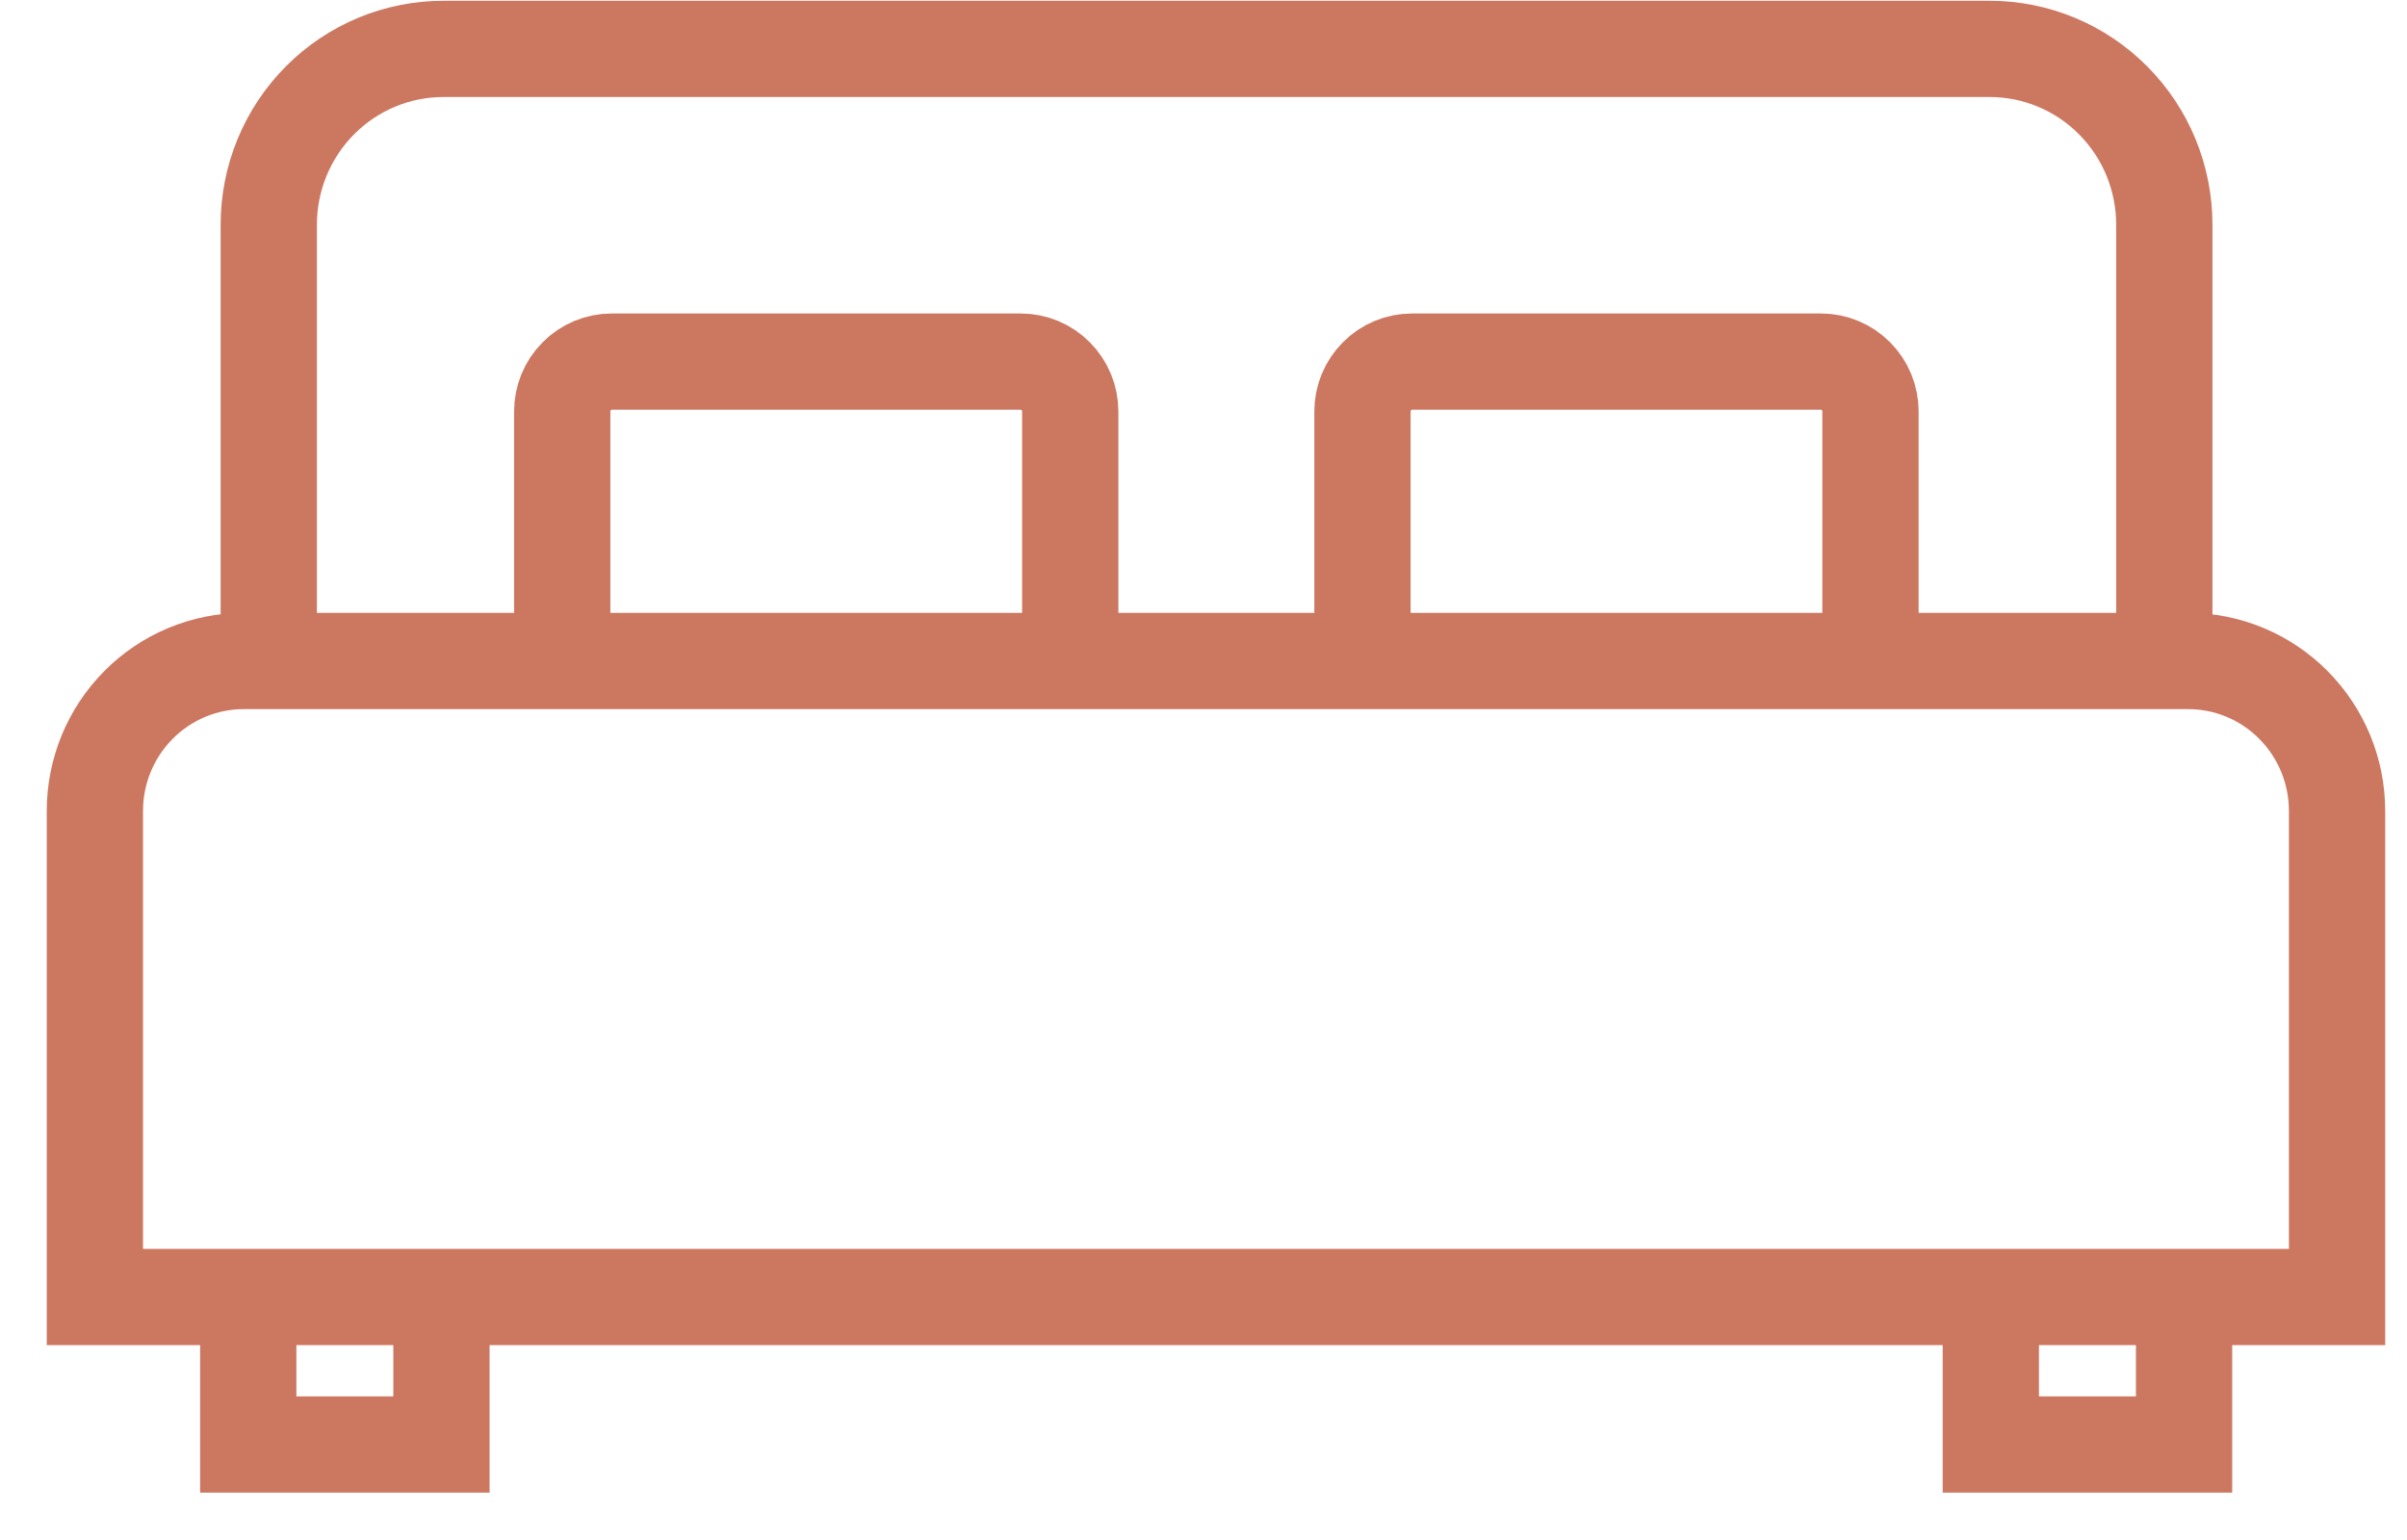 <svg width="50" height="32" stroke="#CC7861" viewBox="0 0 50 32" fill="none" xmlns="http://www.w3.org/2000/svg">
    <path d="M9.17 26.918V30.016H5.157V26.918M45.369 26.918V30.016H41.355V26.918M5.065 13.735H45.453C46.273 13.735 47.06 14.063 47.64 14.648C48.221 15.232 48.547 16.024 48.547 16.85V26.951H1.971V16.85C1.971 16.441 2.051 16.036 2.206 15.658C2.362 15.28 2.59 14.937 2.877 14.648C3.164 14.358 3.505 14.129 3.881 13.972C4.256 13.816 4.658 13.735 5.065 13.735ZM44.959 4.669V13.735H5.583V4.669C5.583 4.189 5.677 3.713 5.86 3.269C6.043 2.825 6.311 2.422 6.649 2.083C6.987 1.743 7.388 1.474 7.829 1.291C8.27 1.108 8.743 1.015 9.221 1.016H41.33C41.807 1.016 42.279 1.11 42.719 1.294C43.159 1.477 43.559 1.746 43.896 2.086C44.233 2.425 44.501 2.828 44.683 3.271C44.865 3.714 44.959 4.189 44.959 4.669ZM22.232 8.55V13.735H11.679V8.55C11.679 8.275 11.787 8.012 11.98 7.818C12.173 7.623 12.435 7.514 12.707 7.514H21.203C21.476 7.514 21.738 7.623 21.93 7.818C22.123 8.012 22.232 8.275 22.232 8.55ZM38.855 8.55V13.735H28.302V8.55C28.302 8.275 28.411 8.012 28.604 7.818C28.797 7.623 29.058 7.514 29.331 7.514H37.827C38.099 7.514 38.361 7.623 38.554 7.818C38.747 8.012 38.855 8.275 38.855 8.55Z" stroke-width="2" stroke-miterlimit="10" />
</svg>

